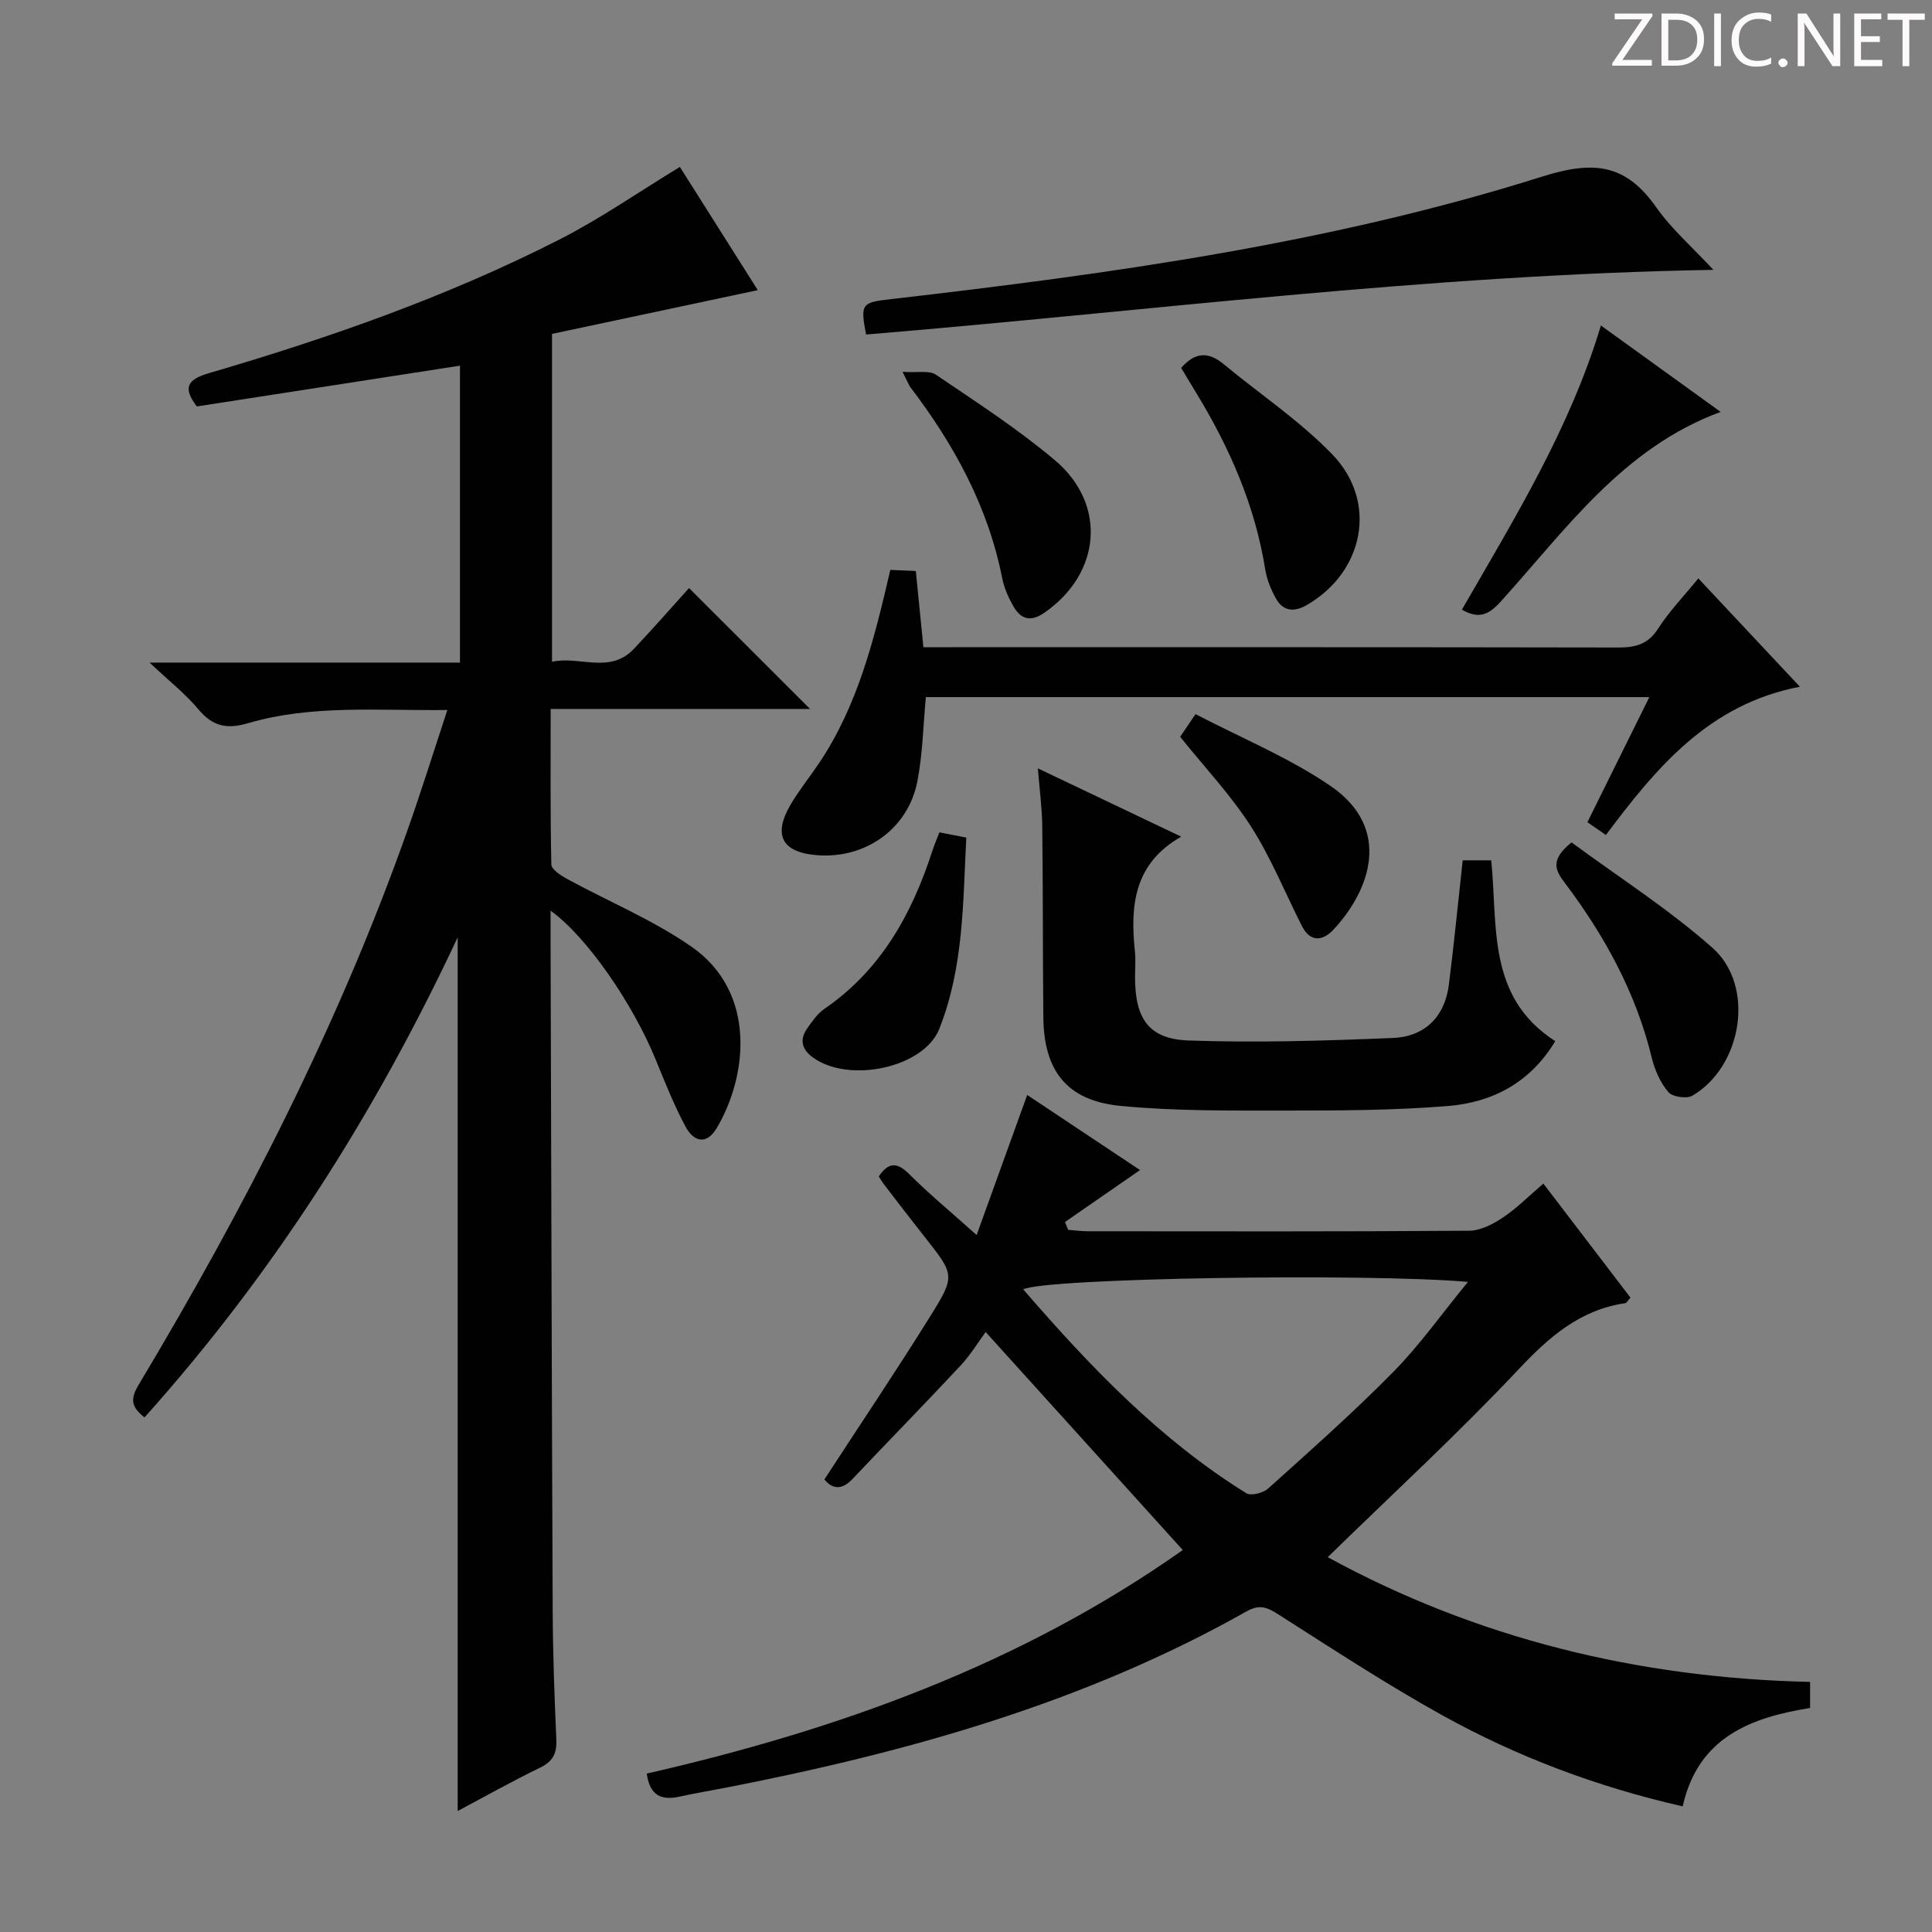 <svg enable-background="new 0 0 400 400" viewBox="0 0 400 400" xmlns="http://www.w3.org/2000/svg"><rect x="0" y="0" width="400" height="400" fill="#808080" stroke="none"/><path d="m342.2 3.2-6.3 9.2h6.1v1.2h-8.2v-.5l6.2-9.1h-5.7v-1.2h7.8v.4z" fill="#fcfafa"/><path d="m344 13.7v-10.9h3.1c1.6 0 3 .5 4.1 1.4 1.1 1 1.6 2.2 1.6 3.9s-.5 3-1.6 4-2.5 1.5-4.2 1.5h-3zm1.4-9.6v8.4h1.6c1.4 0 2.5-.4 3.2-1.1.8-.8 1.2-1.8 1.2-3.2s-.4-2.4-1.2-3.1-1.8-1-3.1-1z" fill="#fcfafa"/><path d="m356.3 2.8v10.9h-1.4v-10.9z" fill="#fcfafa"/><path d="m366.6 13.2c-.8.4-1.8.6-3 .6-1.6 0-2.8-.5-3.7-1.5s-1.4-2.3-1.4-3.9c0-1.7.5-3.2 1.6-4.2s2.4-1.6 4-1.6c1 0 1.9.1 2.6.4v1.5c-.8-.4-1.6-.6-2.6-.6-1.2 0-2.2.4-3 1.2s-1.1 1.9-1.1 3.3c0 1.3.4 2.3 1.1 3.1s1.6 1.1 2.8 1.1c1.1 0 2-.2 2.8-.7v1.3z" fill="#fcfafa"/><path d="m368.2 13c0-.3.1-.5.3-.6.2-.2.4-.3.6-.3.3 0 .5.1.7.3s.3.4.3.6-.1.5-.3.6c-.2.2-.4.3-.7.3s-.5-.1-.6-.3c-.2-.2-.3-.4-.3-.6z" fill="#fcfafa"/><path d="m381.1 13.7h-1.7l-5.5-8.4c-.2-.2-.3-.5-.4-.7 0 .2.1.8.1 1.5v7.6h-1.4v-10.9h1.8l5.3 8.3c.3.4.4.6.4.8 0-.3-.1-.8-.1-1.6v-7.5h1.4v10.9z" fill="#fcfafa"/><path d="m389.7 13.7h-5.8v-10.9h5.6v1.2h-4.2v3.5h3.9v1.2h-3.9v3.7h4.4z" fill="#fcfafa"/><path d="m398.4 4.1h-3.1v9.6h-1.4v-9.6h-3.1v-1.3h7.7v1.3z" fill="#fcfafa"/><g fill="#010102"><path d="m94.76 194.06c-17.11 36.55-38.18 69.64-64.84 99.4-2.6-2.05-3.08-3.64-1.28-6.64 21.98-36.72 41.51-74.66 55.79-115.12 2.81-7.95 5.32-16 8.19-24.7-14.4.17-28.07-1.15-41.34 2.75-4.42 1.3-7.32.57-10.24-2.93-2.65-3.17-5.98-5.78-10.08-9.64h64.27c0-20.69 0-40.78 0-61.47-18.23 2.84-36.34 5.64-54.48 8.44-2.93-3.85-2.02-5.56 2.47-6.88 24.9-7.29 49.36-15.85 72.52-27.64 8.54-4.34 16.47-9.87 25.02-15.07 5.27 8.33 10.73 16.97 16.13 25.51-14.35 3.05-28.38 6.04-42.6 9.06v67.88c5.75-1.26 11.96 2.61 16.96-2.68 3.97-4.2 7.78-8.56 11.41-12.58 8.49 8.48 16.68 16.67 25.05 25.03-17.59 0-35.29 0-53.7 0 0 11.02-.09 21.61.14 32.19.02 1.03 1.93 2.27 3.2 2.97 8.58 4.68 17.75 8.48 25.73 14 13.83 9.56 11.55 27.16 5.3 37.63-2.17 3.64-4.83 2.72-6.46-.33-2.33-4.38-4.2-9.02-6.07-13.63-4.81-11.84-14.32-25.63-21.86-31.07v5.64c.14 46.48.24 92.97.44 139.45.04 8.81.36 17.63.75 26.44.13 2.85-.63 4.58-3.32 5.88-5.79 2.81-11.42 5.98-17.1 9 0-60.21 0-120.1 0-180.89z"/><path d="m374.76 348.22v5.4c-12.22 1.96-23.17 6.01-26.38 20.37-17.66-4.03-34.25-10.24-49.8-18.88-11.61-6.44-22.74-13.75-33.95-20.89-2.32-1.48-3.88-2.11-6.56-.59-33.54 18.92-70.06 29.12-107.54 36.44-3.26.64-6.54 1.17-9.78 1.89-3.7.83-6.2-.08-6.85-4.76 39.62-9.04 77.48-22.63 110.98-46.28-13.62-15.06-27.08-29.95-40.81-45.14-1.51 2.05-3.11 4.7-5.17 6.92-7.37 7.9-14.94 15.62-22.36 23.47-2.28 2.42-4.21 2.14-5.86.13 7.39-11.35 14.86-22.45 21.93-33.8 5.26-8.44 5.02-8.57-1.27-16.54-2.79-3.53-5.52-7.1-8.26-10.66-.4-.52-.73-1.1-1.14-1.73 1.94-2.86 3.68-3.1 6.27-.51 4.11 4.1 8.6 7.81 13.99 12.64 3.6-9.96 6.93-19.2 10.47-29 7.79 5.19 15.68 10.44 23.36 15.55-5.39 3.73-10.46 7.24-15.53 10.75.21.54.43 1.08.64 1.62 1.35.11 2.71.3 4.06.3 26.33.02 52.65.08 78.98-.11 2.35-.02 4.93-1.36 6.97-2.73 2.88-1.92 5.36-4.44 8.39-7.03 6.13 8.02 12.11 15.86 18.03 23.61-.63.71-.8 1.11-1.04 1.14-9.39 1.37-15.78 6.96-22.14 13.72-12.52 13.31-26.01 25.71-39.5 38.88 30.86 16.83 64.28 25.02 99.87 25.82zm-162.91-81.27c13.8 15.95 28.2 31.03 46.17 42.2.98.61 3.51-.04 4.54-.97 8.77-7.9 17.63-15.73 25.9-24.13 5.47-5.56 10.03-12.02 15.46-18.65-21.17-1.84-87.63-.79-92.07 1.55z"/><path d="m184.33 117.99c1.89.08 3.49.15 5.28.23.52 5.22 1.01 10.14 1.57 15.78h5.85c45.96 0 91.92-.03 137.88.06 3.6.01 6.25-.59 8.37-3.89 2.32-3.61 5.36-6.76 8.34-10.42 6.91 7.37 13.69 14.61 21.03 22.43-18.88 3.62-29.75 16.79-40.17 30.7-1.25-.87-2.44-1.7-3.82-2.66 4.26-8.6 8.43-17.01 12.82-25.89-50.5 0-100.18 0-149.79 0-.57 6.02-.66 11.86-1.77 17.49-1.91 9.71-10.57 15.89-20.44 15.26-7.49-.48-9.55-4.06-5.82-10.45 1.75-3 3.97-5.73 5.92-8.63 8.04-11.98 11.43-25.69 14.75-40.01z"/><path d="m302.84 178.12h5.9c1.4 13.47-.99 28.28 13.26 37.44-5.18 8.6-13.01 12.68-22.23 13.43-11.08.9-22.25.94-33.38.94-11.46 0-22.97.13-34.35-.96-11.16-1.07-15.93-7.25-16.03-18.42-.12-13.15-.07-26.3-.22-39.45-.04-3.73-.55-7.46-.91-12.02 10.33 4.92 19.88 9.47 29.67 14.14-9.84 5.61-10.56 14.34-9.58 23.76.19 1.81.02 3.66.03 5.49.02 8.4 2.84 12.66 11.05 12.95 14.1.5 28.24.06 42.35-.52 6.53-.27 10.72-4.33 11.57-11.02 1.06-8.35 1.87-16.74 2.87-25.76z"/><path d="m354.74 55.87c-59.35 1.01-117.31 8.58-175.43 13.39-1.24-6.47-.89-6.64 5.25-7.34 45.52-5.25 90.92-11.53 134.73-25.36 10.73-3.39 17.31-2.61 23.61 6.35 3.18 4.52 7.49 8.27 11.84 12.96z"/><path d="m244.55 76.17c2.92-3.35 5.67-3.35 8.74-.82 7.53 6.23 15.78 11.74 22.53 18.71 9.53 9.84 6.59 24.4-5.32 31.24-2.6 1.49-4.88 1.25-6.35-1.42-1.02-1.85-1.87-3.92-2.2-5.99-2.1-13.16-7.32-25.08-14.18-36.37-1.11-1.81-2.19-3.64-3.22-5.35z"/><path d="m331.45 67.39c8.53 6.16 16.48 11.89 24.79 17.89-20.26 7.47-32.02 24.35-45.47 39.2-2.57 2.84-4.54 3.75-8.1 1.75 10.83-18.82 22.31-37.35 28.78-58.84z"/><path d="m325.37 174.41c9.65 7.12 20.04 13.75 29.16 21.81 8.91 7.86 6.22 24.56-4.14 30.63-1.18.69-4.12.26-4.97-.74-1.64-1.93-2.81-4.53-3.42-7.04-3.27-13.49-9.77-25.34-18.04-36.3-1.93-2.55-3.12-4.71 1.41-8.36z"/><path d="m186.86 76.98c3.15.22 5.54-.34 6.91.6 8.37 5.67 16.91 11.19 24.62 17.69 10.9 9.19 9.54 23.55-2.24 31.64-2.69 1.85-4.74 1.34-6.24-1.23-1.07-1.83-2-3.88-2.41-5.94-2.92-14.83-9.95-27.66-18.99-39.54-.3-.38-.46-.86-1.65-3.22z"/><path d="m194.49 172.33c1.75.34 3.34.65 5.57 1.09-.7 13.43-.51 26.76-5.59 39.6-3.16 8-18.62 11.37-26.15 5.93-2.28-1.65-2.84-3.65-1.23-5.98 1.03-1.48 2.13-3.09 3.58-4.09 11.7-8.02 18.11-19.6 22.36-32.7.41-1.24.92-2.45 1.46-3.85z"/><path d="m244.34 152.55c.76-1.12 1.56-2.31 3.18-4.7 9.35 4.88 19.22 8.94 27.85 14.8 13.16 8.93 8.12 21.97.61 29.92-2.18 2.3-4.74 2.5-6.43-.84-3.5-6.91-6.42-14.19-10.58-20.67-4.19-6.51-9.59-12.23-14.63-18.51z"/></g></svg>